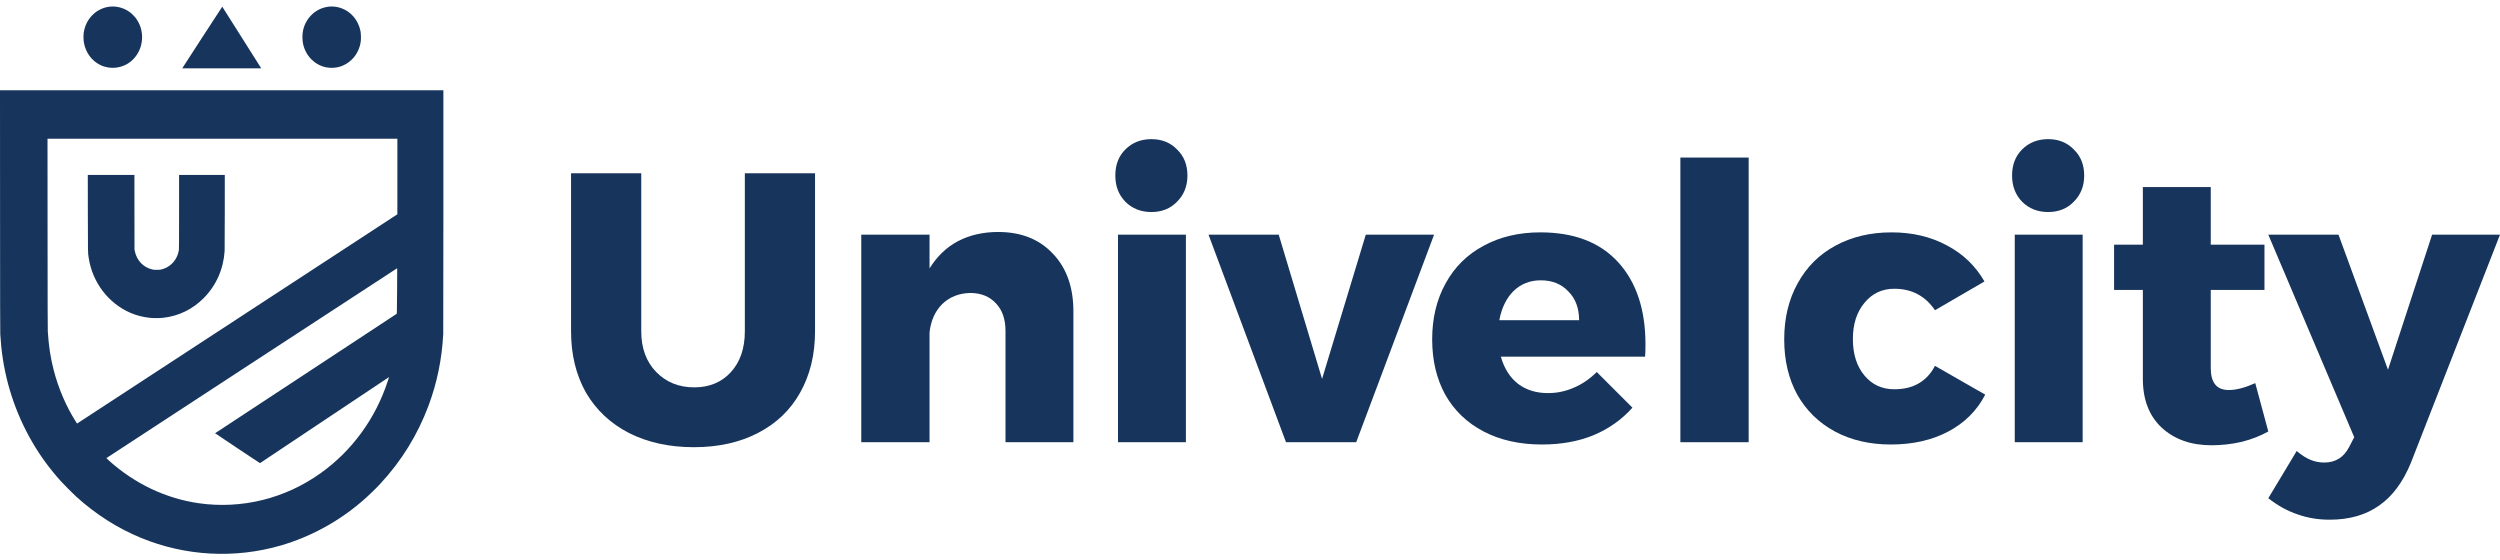 <?xml version="1.0" encoding="UTF-8"?> <svg xmlns="http://www.w3.org/2000/svg" width="348" height="78" viewBox="0 0 348 78" fill="none"><path d="M89.263 46.122C89.263 48.472 89.957 50.359 91.346 51.783C92.734 53.207 94.496 53.919 96.632 53.919C98.733 53.919 100.424 53.224 101.705 51.836C103.022 50.412 103.681 48.507 103.681 46.122V24.121H113.453V46.122C113.453 49.362 112.759 52.21 111.371 54.666C110.018 57.087 108.06 58.956 105.497 60.273C102.969 61.59 99.996 62.249 96.579 62.249C93.161 62.249 90.153 61.59 87.554 60.273C84.991 58.956 82.997 57.087 81.573 54.666C80.185 52.21 79.491 49.362 79.491 46.122V24.121H89.263V46.122Z" fill="#17355C"></path><path d="M138.95 32.291C142.119 32.291 144.646 33.288 146.533 35.282C148.456 37.276 149.417 39.963 149.417 43.345V61.555H139.965V46.069C139.965 44.431 139.52 43.15 138.63 42.224C137.74 41.263 136.547 40.782 135.052 40.782C133.486 40.818 132.186 41.334 131.154 42.331C130.157 43.328 129.57 44.645 129.392 46.282V61.555H119.887V32.665H129.392V37.364C130.424 35.691 131.741 34.428 133.343 33.573C134.981 32.719 136.85 32.291 138.95 32.291Z" fill="#17355C"></path><path d="M155.626 32.665H165.078V61.555H155.626V32.665ZM160.272 19.369C161.732 19.369 162.924 19.849 163.85 20.811C164.811 21.736 165.292 22.947 165.292 24.442C165.292 25.901 164.811 27.112 163.85 28.073C162.924 29.034 161.732 29.515 160.272 29.515C158.812 29.515 157.602 29.034 156.641 28.073C155.715 27.112 155.252 25.901 155.252 24.442C155.252 22.947 155.715 21.736 156.641 20.811C157.602 19.849 158.812 19.369 160.272 19.369Z" fill="#17355C"></path><path d="M168.225 32.665H177.997L184.031 52.744L190.119 32.665H199.624L188.784 61.555H179.011L168.225 32.665Z" fill="#17355C"></path><path d="M214.418 32.345C219.117 32.345 222.731 33.733 225.258 36.51C227.786 39.287 229.05 43.096 229.05 47.938C229.05 48.685 229.032 49.255 228.996 49.647H208.918C209.381 51.284 210.182 52.548 211.321 53.438C212.46 54.292 213.848 54.72 215.486 54.72C216.732 54.72 217.925 54.47 219.064 53.972C220.239 53.474 221.307 52.744 222.268 51.783L227.234 56.749C225.739 58.422 223.923 59.704 221.787 60.594C219.687 61.448 217.302 61.875 214.632 61.875C211.534 61.875 208.829 61.27 206.515 60.06C204.201 58.849 202.421 57.14 201.175 54.933C199.964 52.726 199.359 50.163 199.359 47.244C199.359 44.289 199.982 41.69 201.228 39.447C202.474 37.169 204.236 35.424 206.515 34.214C208.793 32.968 211.428 32.345 214.418 32.345ZM219.811 44.574C219.811 42.9 219.313 41.565 218.316 40.569C217.355 39.536 216.073 39.02 214.471 39.02C212.976 39.02 211.712 39.518 210.68 40.515C209.683 41.512 209.025 42.865 208.704 44.574H219.811Z" fill="#17355C"></path><path d="M233.909 21.932H243.414V61.555H233.909V21.932Z" fill="#17355C"></path><path d="M269.349 43.185C267.996 41.191 266.109 40.195 263.688 40.195C261.979 40.195 260.591 40.853 259.523 42.17C258.455 43.452 257.921 45.125 257.921 47.19C257.921 49.291 258.455 50.982 259.523 52.263C260.591 53.545 261.979 54.186 263.688 54.186C266.323 54.186 268.209 53.1 269.349 50.928L276.344 54.933C275.205 57.14 273.496 58.849 271.218 60.06C268.939 61.27 266.269 61.875 263.208 61.875C260.253 61.875 257.654 61.27 255.411 60.06C253.168 58.849 251.424 57.14 250.178 54.933C248.967 52.726 248.362 50.163 248.362 47.244C248.362 44.289 248.985 41.69 250.231 39.447C251.477 37.169 253.222 35.424 255.464 34.214C257.743 32.968 260.36 32.345 263.314 32.345C266.198 32.345 268.761 32.95 271.004 34.16C273.247 35.335 274.991 37.008 276.237 39.18L269.349 43.185Z" fill="#17355C"></path><path d="M280.454 32.665H289.906V61.555H280.454V32.665ZM285.1 19.369C286.56 19.369 287.752 19.849 288.678 20.811C289.639 21.736 290.12 22.947 290.12 24.442C290.12 25.901 289.639 27.112 288.678 28.073C287.752 29.034 286.56 29.515 285.1 29.515C283.641 29.515 282.43 29.034 281.469 28.073C280.543 27.112 280.081 25.901 280.081 24.442C280.081 22.947 280.543 21.736 281.469 20.811C282.43 19.849 283.641 19.369 285.1 19.369Z" fill="#17355C"></path><path d="M315.748 60.06C314.68 60.665 313.452 61.145 312.063 61.501C310.675 61.822 309.269 61.982 307.845 61.982C304.997 61.982 302.683 61.163 300.903 59.526C299.158 57.888 298.286 55.627 298.286 52.744V40.355H294.281V34.054H298.286V26.044H307.738V34.054H315.214V40.355H307.738V51.249C307.738 53.278 308.574 54.292 310.248 54.292C311.28 54.292 312.508 53.972 313.932 53.331L315.748 60.06Z" fill="#17355C"></path><path d="M335.611 64.385C334.508 67.091 333.03 69.084 331.179 70.366C329.328 71.683 327.032 72.342 324.29 72.342C322.688 72.342 321.193 72.093 319.805 71.594C318.416 71.131 317.064 70.384 315.746 69.351L319.698 62.783C320.374 63.353 321.015 63.762 321.62 64.011C322.226 64.26 322.866 64.385 323.543 64.385C325.109 64.385 326.266 63.655 327.014 62.196L327.708 60.861L315.746 32.665H325.519L332.407 51.462L338.548 32.665H348L335.611 64.385Z" fill="#17355C"></path><path fill-rule="evenodd" clip-rule="evenodd" d="M15.268 0.927C14.811 0.978 14.382 1.105 13.955 1.314C13.504 1.534 13.191 1.764 12.82 2.147C12.198 2.787 11.816 3.568 11.662 4.508C11.605 4.861 11.611 5.553 11.674 5.911C11.922 7.316 12.747 8.449 13.954 9.044C15.348 9.731 17.046 9.524 18.248 8.521C19.621 7.375 20.136 5.429 19.529 3.685C19.396 3.302 19.141 2.83 18.883 2.49C18.757 2.324 18.402 1.959 18.218 1.808C17.404 1.138 16.306 0.81 15.268 0.927ZM45.738 0.927C45.043 1.006 44.37 1.273 43.783 1.704C43.546 1.878 43.092 2.341 42.924 2.58C42.35 3.396 42.096 4.195 42.097 5.18C42.098 5.929 42.239 6.53 42.568 7.188C43.129 8.309 44.204 9.142 45.386 9.37C46.704 9.624 47.992 9.242 48.948 8.312C49.333 7.939 49.576 7.601 49.813 7.113C50.047 6.631 50.177 6.167 50.234 5.612C50.265 5.318 50.248 4.734 50.202 4.455C50.022 3.38 49.45 2.398 48.635 1.762C47.805 1.115 46.755 0.812 45.738 0.927ZM28.145 5.217L25.367 9.509L30.863 9.514C33.885 9.517 36.362 9.516 36.366 9.512C36.376 9.502 30.959 0.937 30.939 0.93C30.93 0.927 29.673 2.856 28.145 5.217ZM0.007 29.371C0.012 41.956 0.02 46.265 0.039 46.533C0.096 47.368 0.13 47.797 0.17 48.193C0.644 52.926 2.114 57.459 4.505 61.567C5.61 63.464 6.903 65.233 8.439 66.946C8.857 67.413 10.148 68.711 10.616 69.136C13.339 71.605 16.358 73.525 19.647 74.879C25.818 77.419 32.692 77.79 39.101 75.927C43.195 74.737 47.081 72.625 50.369 69.803C51.208 69.083 52.249 68.083 52.962 67.314C55.9 64.144 58.131 60.528 59.64 56.493C60.837 53.291 61.509 50.03 61.698 46.512C61.712 46.247 61.719 40.466 61.719 29.339L61.719 12.566H30.86H0L0.007 29.371ZM55.314 24.569L55.313 29.828L33.019 44.394L10.725 58.961L10.62 58.798C9.233 56.641 8.123 54.064 7.457 51.452C7.026 49.764 6.791 48.209 6.654 46.144C6.636 45.873 6.628 42.278 6.622 32.544L6.614 19.311H30.964H55.314L55.314 24.569ZM12.228 29.686C12.236 35.431 12.23 35.125 12.34 35.858C12.851 39.292 15.08 42.23 18.18 43.557C19.011 43.912 19.912 44.142 20.875 44.245C21.313 44.292 22.195 44.292 22.644 44.245C24.818 44.017 26.765 43.085 28.33 41.521C30.082 39.771 31.114 37.455 31.269 34.923C31.282 34.706 31.29 32.67 31.29 29.465L31.291 24.354H28.109H24.927V29.48C24.927 33.051 24.921 34.655 24.905 34.769C24.733 36.003 23.899 37.04 22.778 37.413C22.404 37.538 22.254 37.56 21.809 37.559C21.453 37.559 21.385 37.553 21.175 37.503C19.949 37.214 19.044 36.262 18.77 34.973L18.722 34.745L18.716 29.549L18.711 24.354H15.466H12.221L12.228 29.686ZM55.273 40.639C55.25 43.555 55.248 43.655 55.209 43.688C55.187 43.707 49.496 47.45 42.563 52.007C35.63 56.563 29.949 60.298 29.94 60.306C29.931 60.315 31.333 61.255 33.056 62.396L36.19 64.47L45.117 58.515C50.027 55.24 54.07 52.543 54.101 52.523L54.159 52.485L54.14 52.545C54.129 52.578 54.048 52.828 53.959 53.099C52.269 58.267 48.995 62.752 44.646 65.857C42.164 67.629 39.437 68.888 36.53 69.605C33.62 70.322 30.59 70.472 27.647 70.046C23.058 69.38 18.753 67.334 15.162 64.11C14.965 63.933 14.807 63.779 14.812 63.766C14.816 63.754 23.923 57.803 35.051 50.541L55.283 37.339L55.29 37.481C55.294 37.559 55.286 38.98 55.273 40.639Z" fill="#17355C"></path></svg> 